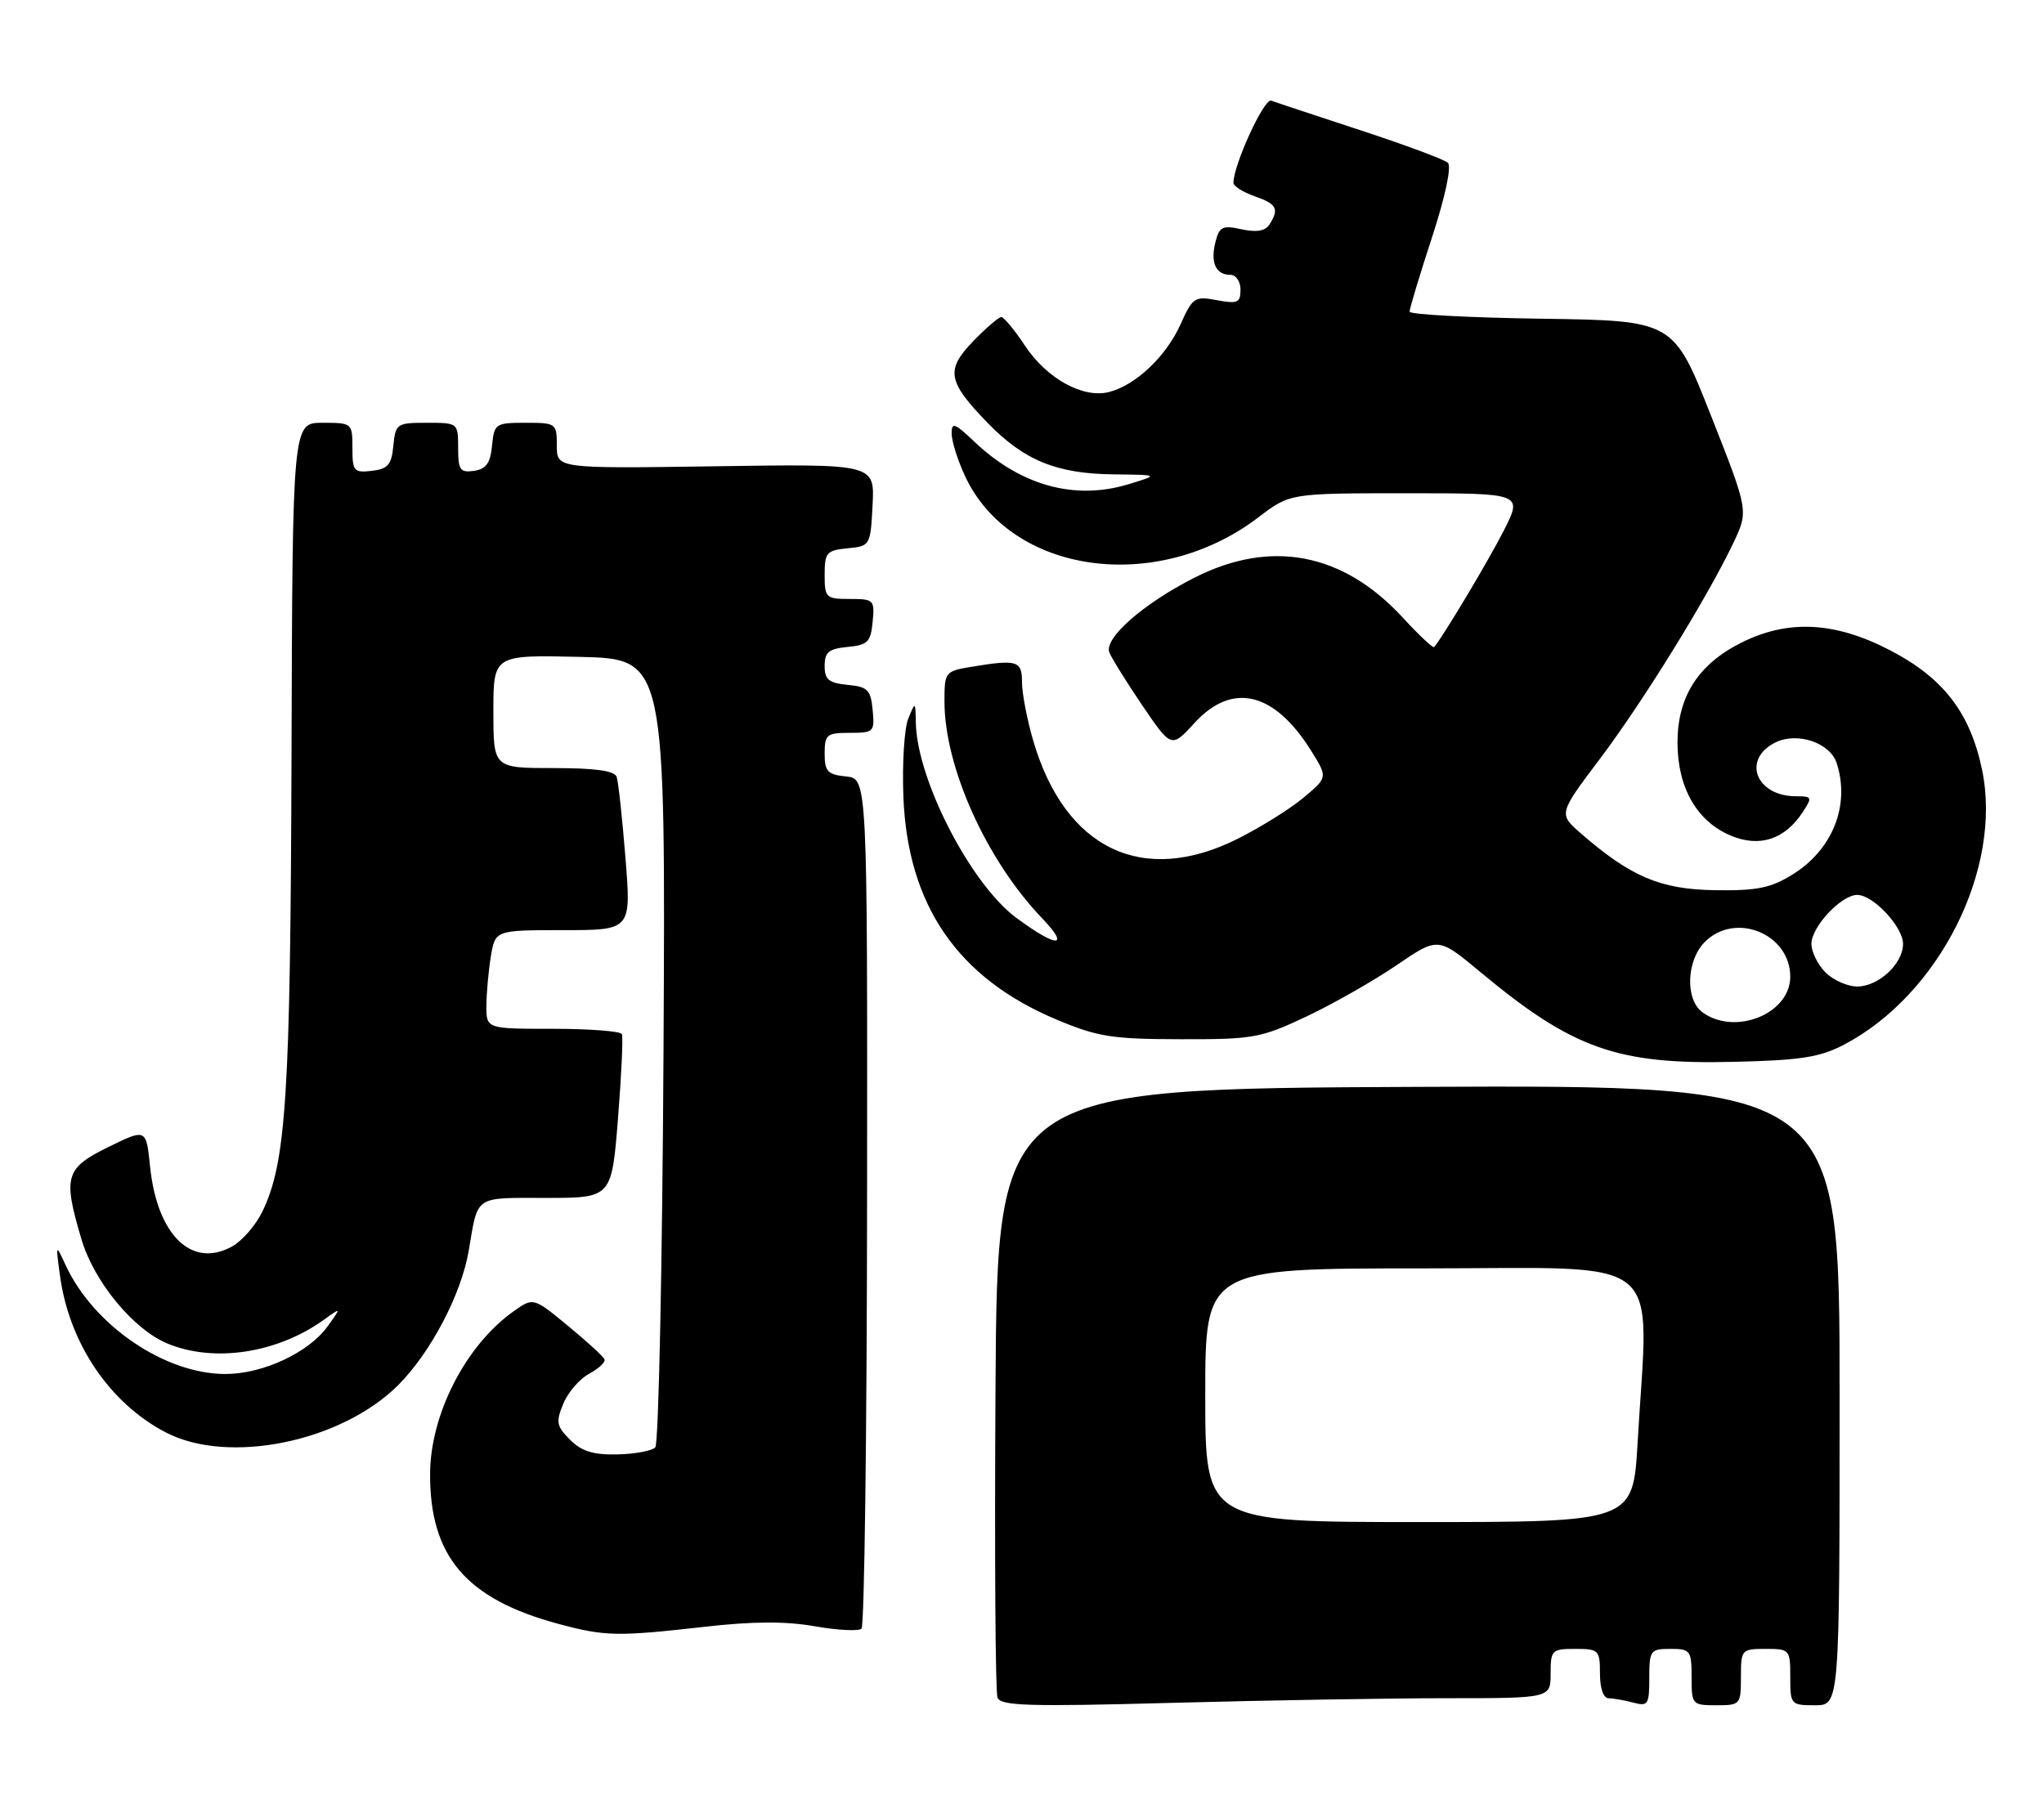 <?xml version="1.0" encoding="UTF-8" standalone="no"?>
<!DOCTYPE svg PUBLIC "-//W3C//DTD SVG 1.1//EN" "http://www.w3.org/Graphics/SVG/1.1/DTD/svg11.dtd" >
<svg xmlns="http://www.w3.org/2000/svg" xmlns:xlink="http://www.w3.org/1999/xlink" version="1.1" viewBox="0 0 290 256">
 <g >
 <path fill="currentColor"
d=" M 205.16 241.00 C 220.00 241.00 220.00 241.00 220.00 237.50 C 220.00 234.17 220.17 234.00 223.50 234.00 C 226.83 234.00 227.00 234.17 227.00 237.50 C 227.00 239.63 227.49 241.01 228.25 241.01 C 228.94 241.02 230.51 241.30 231.75 241.63 C 233.82 242.18 234.00 241.90 234.00 238.12 C 234.00 234.21 234.15 234.00 237.00 234.00 C 239.83 234.00 240.00 234.22 240.00 238.00 C 240.00 241.90 240.08 242.00 243.50 242.00 C 246.92 242.00 247.00 241.90 247.00 238.00 C 247.00 234.10 247.08 234.00 250.50 234.00 C 253.92 234.00 254.00 234.10 254.00 238.00 C 254.00 241.90 254.08 242.00 257.50 242.00 C 261.00 242.00 261.00 242.00 261.00 197.99 C 261.00 153.98 261.00 153.98 201.25 154.24 C 141.50 154.50 141.50 154.50 141.24 197.00 C 141.10 220.38 141.22 240.13 141.52 240.91 C 141.97 242.09 145.92 242.21 166.19 241.66 C 179.46 241.30 197.00 241.00 205.16 241.00 Z  M 99.82 230.88 C 106.80 230.08 111.44 230.06 115.60 230.79 C 118.85 231.36 121.83 231.51 122.23 231.13 C 122.64 230.74 122.99 203.45 123.02 170.47 C 123.07 110.50 123.07 110.50 120.04 110.19 C 117.41 109.92 117.00 109.47 117.00 106.94 C 117.00 104.24 117.29 104.00 120.56 104.00 C 123.98 104.00 124.11 103.87 123.81 100.75 C 123.54 97.89 123.11 97.46 120.25 97.19 C 117.58 96.93 117.00 96.45 117.00 94.50 C 117.00 92.55 117.58 92.07 120.25 91.81 C 123.11 91.54 123.54 91.11 123.81 88.25 C 124.11 85.13 123.98 85.00 120.56 85.00 C 117.17 85.00 117.00 84.84 117.00 81.56 C 117.00 78.42 117.27 78.10 120.25 77.81 C 123.47 77.50 123.50 77.44 123.80 71.67 C 124.10 65.83 124.10 65.83 101.55 66.17 C 79.00 66.50 79.00 66.50 79.00 63.25 C 79.00 60.07 78.90 60.00 74.56 60.00 C 70.29 60.00 70.12 60.12 69.81 63.25 C 69.57 65.74 68.97 66.57 67.25 66.82 C 65.28 67.10 65.00 66.70 65.00 63.57 C 65.00 60.01 64.98 60.00 60.56 60.00 C 56.29 60.00 56.12 60.12 55.81 63.25 C 55.55 65.96 55.04 66.55 52.75 66.82 C 50.20 67.11 50.00 66.87 50.00 63.57 C 50.00 60.04 49.96 60.00 45.75 60.00 C 41.50 60.00 41.50 60.00 41.36 107.25 C 41.21 155.57 40.61 165.00 37.20 171.99 C 36.27 173.90 34.34 176.11 32.93 176.89 C 27.19 180.06 22.30 175.29 21.29 165.54 C 20.74 160.15 20.74 160.15 15.37 162.78 C 9.25 165.79 8.91 166.96 11.56 175.88 C 13.34 181.88 18.90 188.64 23.72 190.65 C 30.34 193.42 39.32 192.06 45.97 187.28 C 48.44 185.50 48.44 185.50 46.47 188.24 C 43.77 191.98 37.27 195.00 31.93 194.99 C 23.36 194.97 13.29 188.10 9.33 179.58 C 7.90 176.50 7.90 176.50 8.50 180.96 C 9.78 190.57 15.51 199.09 23.50 203.27 C 32.38 207.91 48.40 204.65 56.50 196.56 C 61.11 191.94 65.45 183.67 66.50 177.50 C 67.85 169.54 67.18 170.00 77.46 170.00 C 86.78 170.00 86.78 170.00 87.68 158.75 C 88.17 152.56 88.42 147.16 88.23 146.75 C 88.04 146.34 83.63 146.00 78.44 146.00 C 69.00 146.00 69.00 146.00 69.01 142.75 C 69.02 140.96 69.30 137.81 69.64 135.75 C 70.26 132.00 70.26 132.00 79.91 132.00 C 89.56 132.00 89.56 132.00 88.74 121.75 C 88.29 116.11 87.73 110.94 87.49 110.25 C 87.19 109.38 84.46 109.00 78.53 109.00 C 70.00 109.00 70.00 109.00 70.00 100.97 C 70.00 92.94 70.00 92.94 82.22 93.22 C 94.43 93.50 94.43 93.50 94.14 149.00 C 93.97 179.53 93.45 204.91 92.97 205.40 C 92.49 205.90 90.06 206.35 87.58 206.40 C 84.18 206.48 82.51 205.96 80.88 204.32 C 78.95 202.39 78.84 201.81 79.92 199.21 C 80.58 197.59 82.24 195.68 83.59 194.95 C 84.94 194.23 85.92 193.31 85.77 192.92 C 85.62 192.52 83.29 190.38 80.58 188.15 C 75.66 184.10 75.66 184.10 72.83 186.12 C 66.06 190.94 61.05 200.72 61.02 209.18 C 60.98 220.89 66.15 226.93 79.23 230.45 C 85.83 232.23 87.61 232.26 99.82 230.88 Z  M 261.63 148.25 C 275.16 141.15 284.14 123.26 281.21 109.23 C 279.52 101.13 275.71 96.19 268.12 92.26 C 260.28 88.20 253.63 87.88 246.97 91.25 C 240.91 94.31 238.00 98.90 238.00 105.40 C 238.01 111.78 240.76 116.58 245.57 118.59 C 249.66 120.30 253.23 119.13 255.77 115.25 C 257.16 113.13 257.10 113.00 254.81 113.00 C 249.12 113.00 247.11 107.75 251.88 105.37 C 254.99 103.82 259.68 105.41 260.60 108.33 C 262.51 114.32 260.00 120.60 254.30 124.12 C 251.22 126.03 249.26 126.42 243.30 126.33 C 235.58 126.21 231.40 124.44 224.30 118.28 C 221.11 115.50 221.11 115.50 227.00 107.68 C 233.15 99.52 242.29 84.72 245.95 77.00 C 248.08 72.50 248.08 72.50 242.76 59.00 C 237.43 45.50 237.43 45.50 218.72 45.23 C 208.42 45.08 199.99 44.63 199.99 44.23 C 199.98 43.83 201.40 39.10 203.16 33.72 C 205.07 27.86 205.97 23.60 205.42 23.10 C 204.91 22.63 199.32 20.55 193.00 18.48 C 186.68 16.40 180.98 14.52 180.35 14.28 C 179.35 13.92 175.00 23.41 175.00 25.94 C 175.00 26.42 176.35 27.27 178.00 27.85 C 181.16 28.95 181.52 29.64 180.11 31.86 C 179.52 32.79 178.28 33.00 176.16 32.54 C 173.44 31.94 173.00 32.16 172.44 34.37 C 171.71 37.28 172.50 39.00 174.56 39.00 C 175.36 39.00 176.00 39.94 176.00 41.11 C 176.00 42.96 175.59 43.15 172.66 42.60 C 169.50 42.00 169.21 42.20 167.48 46.05 C 165.42 50.62 161.11 54.68 157.32 55.64 C 153.63 56.56 148.50 53.72 145.40 49.03 C 143.94 46.82 142.43 45.00 142.06 45.00 C 141.69 45.00 139.91 46.53 138.10 48.40 C 134.13 52.50 134.41 54.12 140.12 60.01 C 145.30 65.35 149.91 67.23 158.00 67.32 C 164.50 67.39 164.50 67.39 160.00 68.75 C 152.43 71.02 144.78 68.89 138.25 62.69 C 135.43 60.01 135.00 59.86 135.02 61.55 C 135.03 62.62 135.87 65.30 136.89 67.50 C 143.34 81.49 164.12 84.43 178.56 73.40 C 183.02 70.00 183.02 70.00 199.53 70.00 C 216.03 70.00 216.03 70.00 213.38 75.25 C 211.23 79.50 204.68 90.45 203.47 91.83 C 203.31 92.01 201.30 90.12 199.01 87.63 C 190.52 78.42 180.28 76.47 169.41 82.01 C 162.19 85.68 156.62 90.58 157.39 92.58 C 157.70 93.38 159.81 96.77 162.07 100.11 C 166.20 106.18 166.20 106.18 169.48 102.59 C 174.87 96.71 180.86 98.19 186.11 106.68 C 188.37 110.33 188.37 110.33 184.93 113.21 C 183.05 114.79 178.84 117.41 175.59 119.04 C 162.10 125.80 151.07 120.48 146.58 105.07 C 145.71 102.08 145.00 98.37 145.00 96.82 C 145.00 93.75 144.34 93.55 137.75 94.64 C 134.10 95.25 134.00 95.38 134.00 99.53 C 134.00 108.85 139.95 122.07 147.85 130.31 C 151.91 134.55 149.96 134.52 144.20 130.26 C 137.74 125.49 130.10 110.67 129.94 102.59 C 129.87 99.51 129.87 99.51 128.86 102.00 C 128.30 103.38 127.99 108.34 128.17 113.03 C 128.76 128.44 135.85 138.78 149.85 144.67 C 155.75 147.15 157.73 147.46 167.50 147.48 C 177.87 147.50 178.89 147.31 185.41 144.23 C 189.22 142.42 194.96 139.15 198.18 136.95 C 204.04 132.96 204.04 132.96 210.02 137.94 C 223.15 148.86 229.42 151.09 246.00 150.69 C 255.51 150.47 258.21 150.04 261.63 148.25 Z  M 171.00 198.00 C 171.00 180.00 171.00 180.00 202.00 180.00 C 236.99 180.00 233.91 177.49 232.34 204.75 C 231.69 216.00 231.69 216.00 201.35 216.00 C 171.00 216.00 171.00 216.00 171.00 198.00 Z  M 241.53 143.65 C 239.07 141.84 239.26 136.30 241.88 133.67 C 246.21 129.34 254.00 132.52 254.00 138.61 C 254.00 143.87 246.17 147.04 241.53 143.65 Z  M 259.00 138.00 C 257.90 136.90 257.00 135.08 257.00 133.95 C 257.00 131.53 261.23 127.00 263.50 127.00 C 265.77 127.00 270.00 131.53 270.00 133.95 C 270.00 136.77 266.52 140.00 263.50 140.00 C 262.12 140.00 260.10 139.10 259.00 138.00 Z "/>
</g>
</svg>